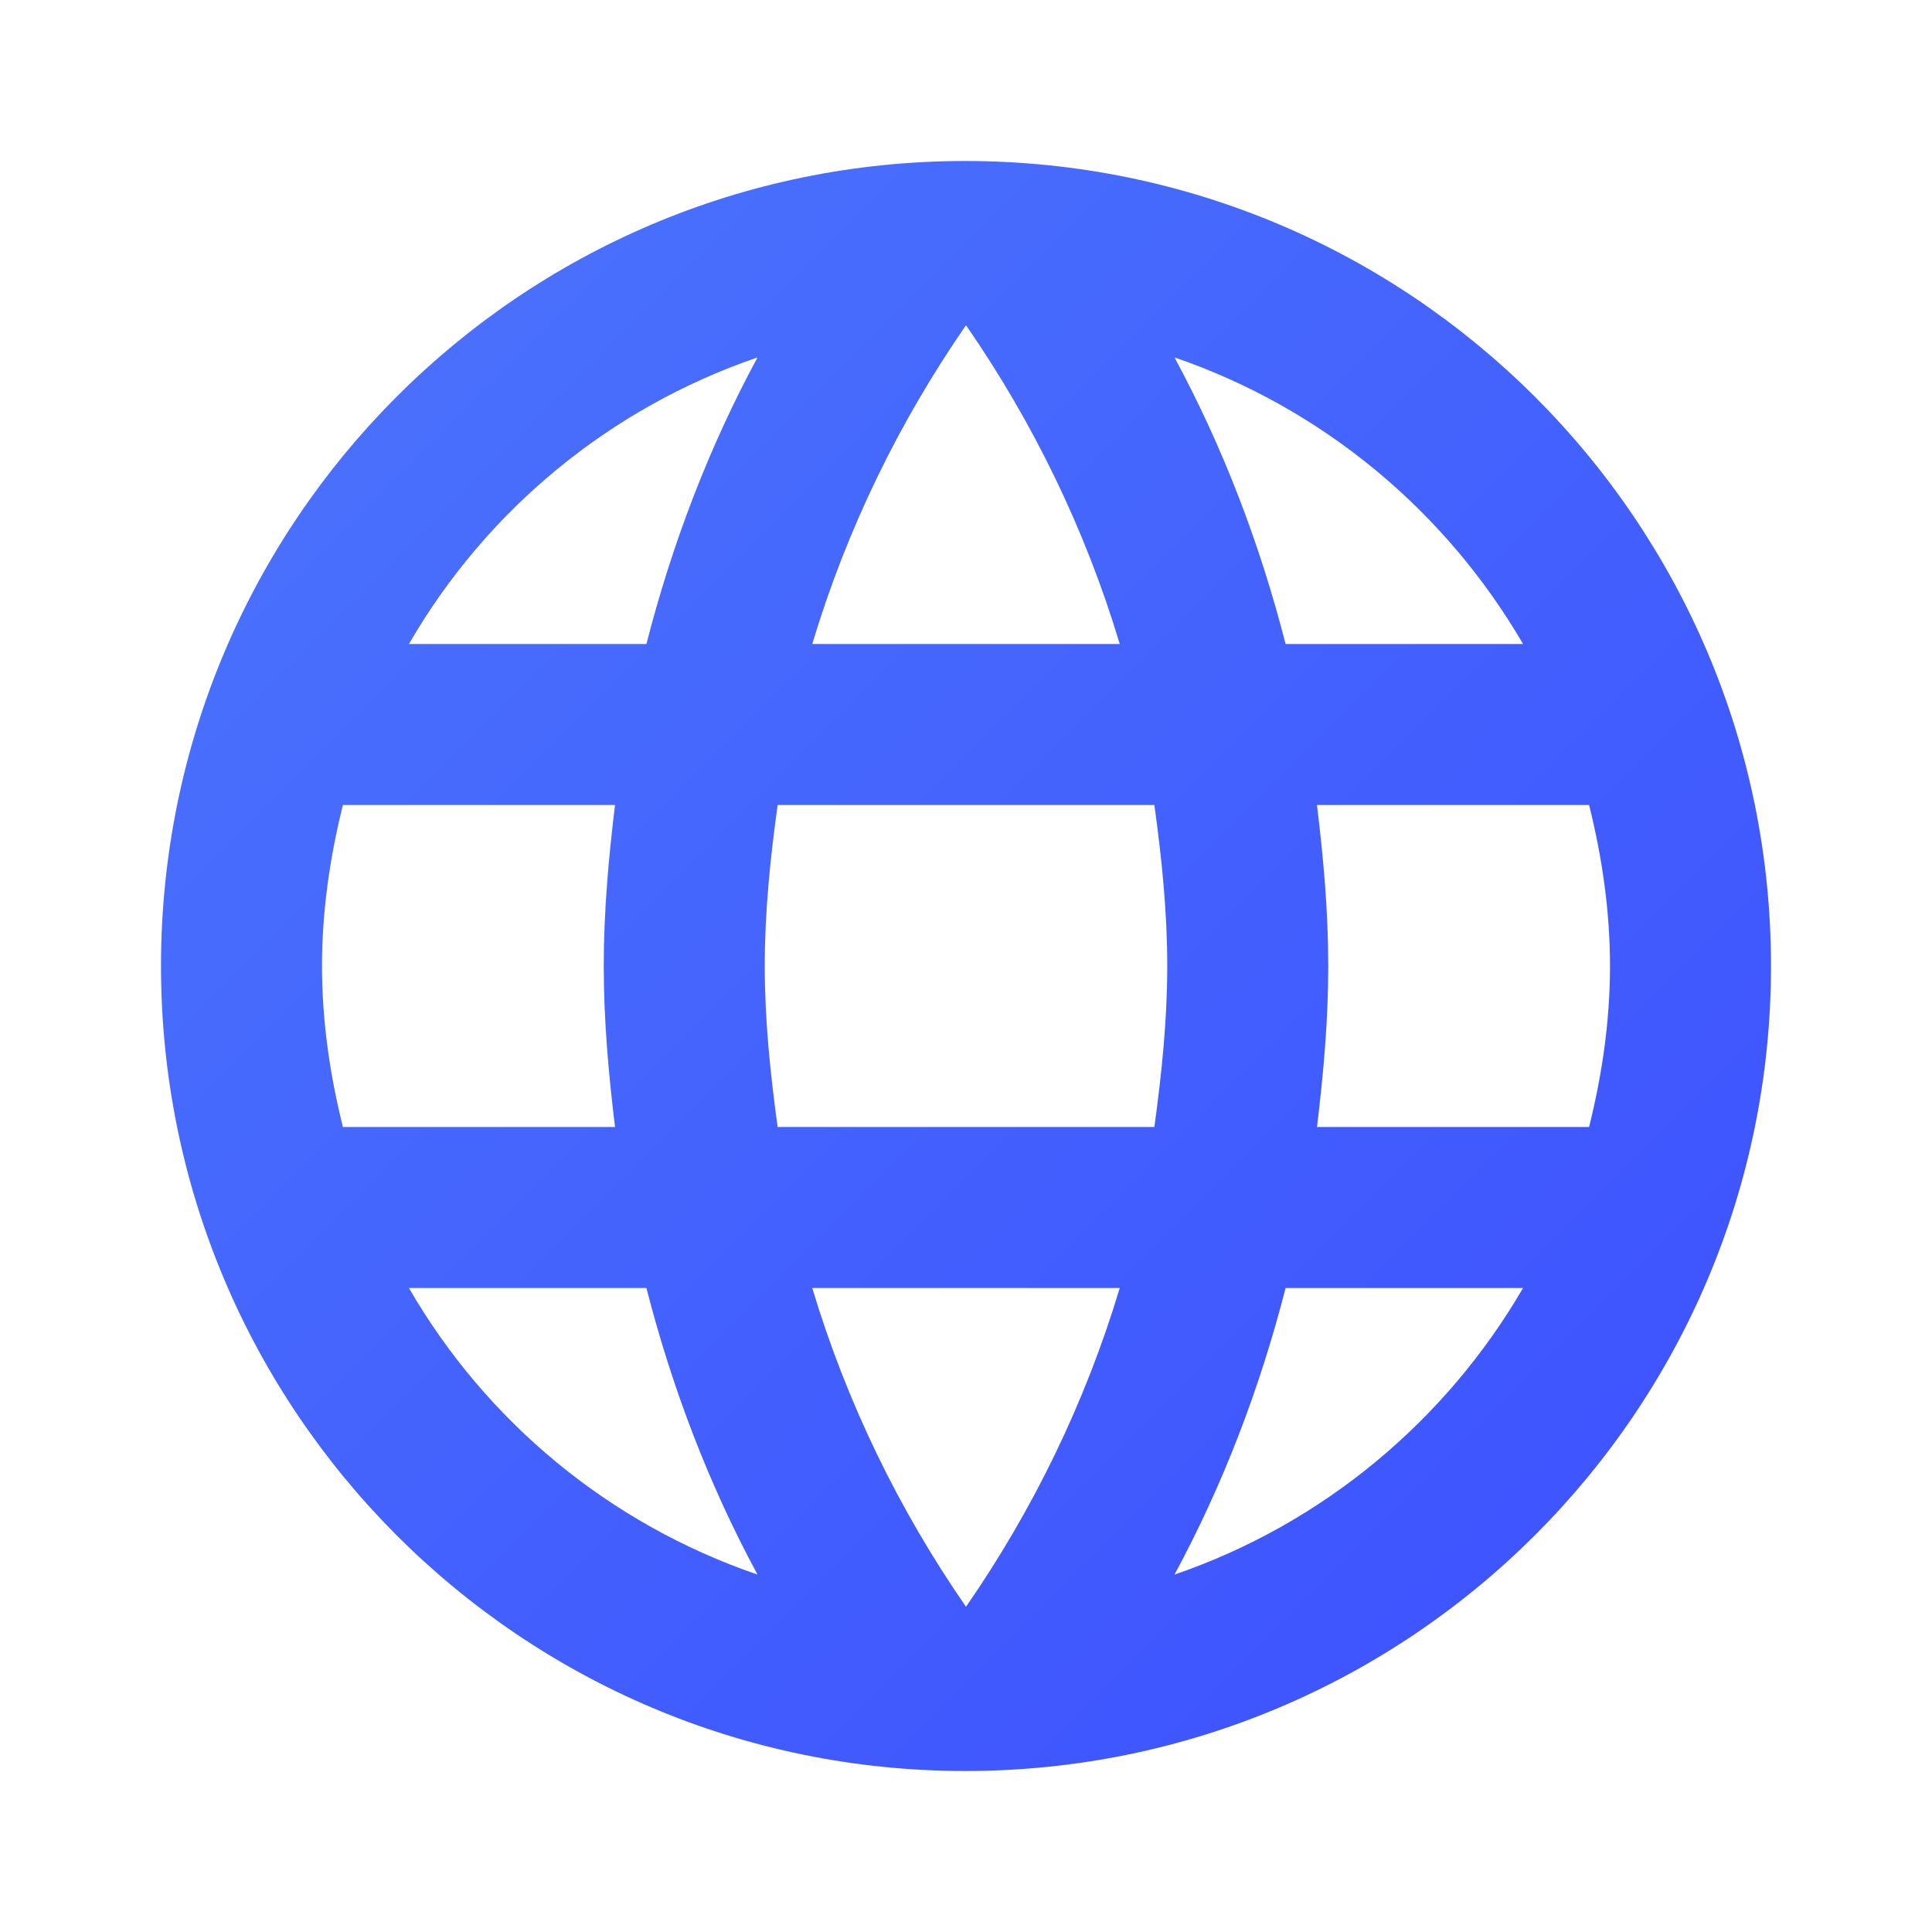 <svg width="36" height="36" viewBox="0 0 36 36" fill="none" xmlns="http://www.w3.org/2000/svg">
<path d="M17.985 3C9.705 3 3 9.72 3 18C3 26.28 9.705 33 17.985 33C26.28 33 33 26.28 33 18C33 9.72 26.28 3 17.985 3ZM28.38 12H23.955C23.475 10.125 22.785 8.325 21.885 6.66C24.645 7.605 26.94 9.525 28.38 12ZM18 6.06C19.245 7.86 20.22 9.855 20.865 12H15.135C15.78 9.855 16.755 7.86 18 6.06ZM6.39 21C6.15 20.04 6 19.035 6 18C6 16.965 6.15 15.96 6.39 15H11.46C11.34 15.99 11.25 16.98 11.25 18C11.25 19.02 11.34 20.01 11.46 21H6.39ZM7.62 24H12.045C12.525 25.875 13.215 27.675 14.115 29.34C11.355 28.395 9.06 26.49 7.62 24ZM12.045 12H7.62C9.06 9.51 11.355 7.605 14.115 6.66C13.215 8.325 12.525 10.125 12.045 12ZM18 29.94C16.755 28.14 15.78 26.145 15.135 24H20.865C20.22 26.145 19.245 28.14 18 29.94ZM21.51 21H14.49C14.355 20.01 14.25 19.02 14.25 18C14.25 16.98 14.355 15.975 14.49 15H21.51C21.645 15.975 21.75 16.98 21.75 18C21.75 19.02 21.645 20.01 21.51 21ZM21.885 29.34C22.785 27.675 23.475 25.875 23.955 24H28.38C26.94 26.475 24.645 28.395 21.885 29.34ZM24.54 21C24.66 20.01 24.75 19.02 24.75 18C24.75 16.98 24.66 15.99 24.54 15H29.61C29.85 15.96 30 16.965 30 18C30 19.035 29.85 20.04 29.61 21H24.54Z" fill="url(#paint0_linear)"/>
<defs>
<linearGradient id="paint0_linear" x1="3" y1="3" x2="33" y2="33" gradientUnits="userSpaceOnUse">
<stop stop-color="#4B75FC"/>
<stop offset="1" stop-color="#3C4FFF"/>
</linearGradient>
</defs>
</svg>
